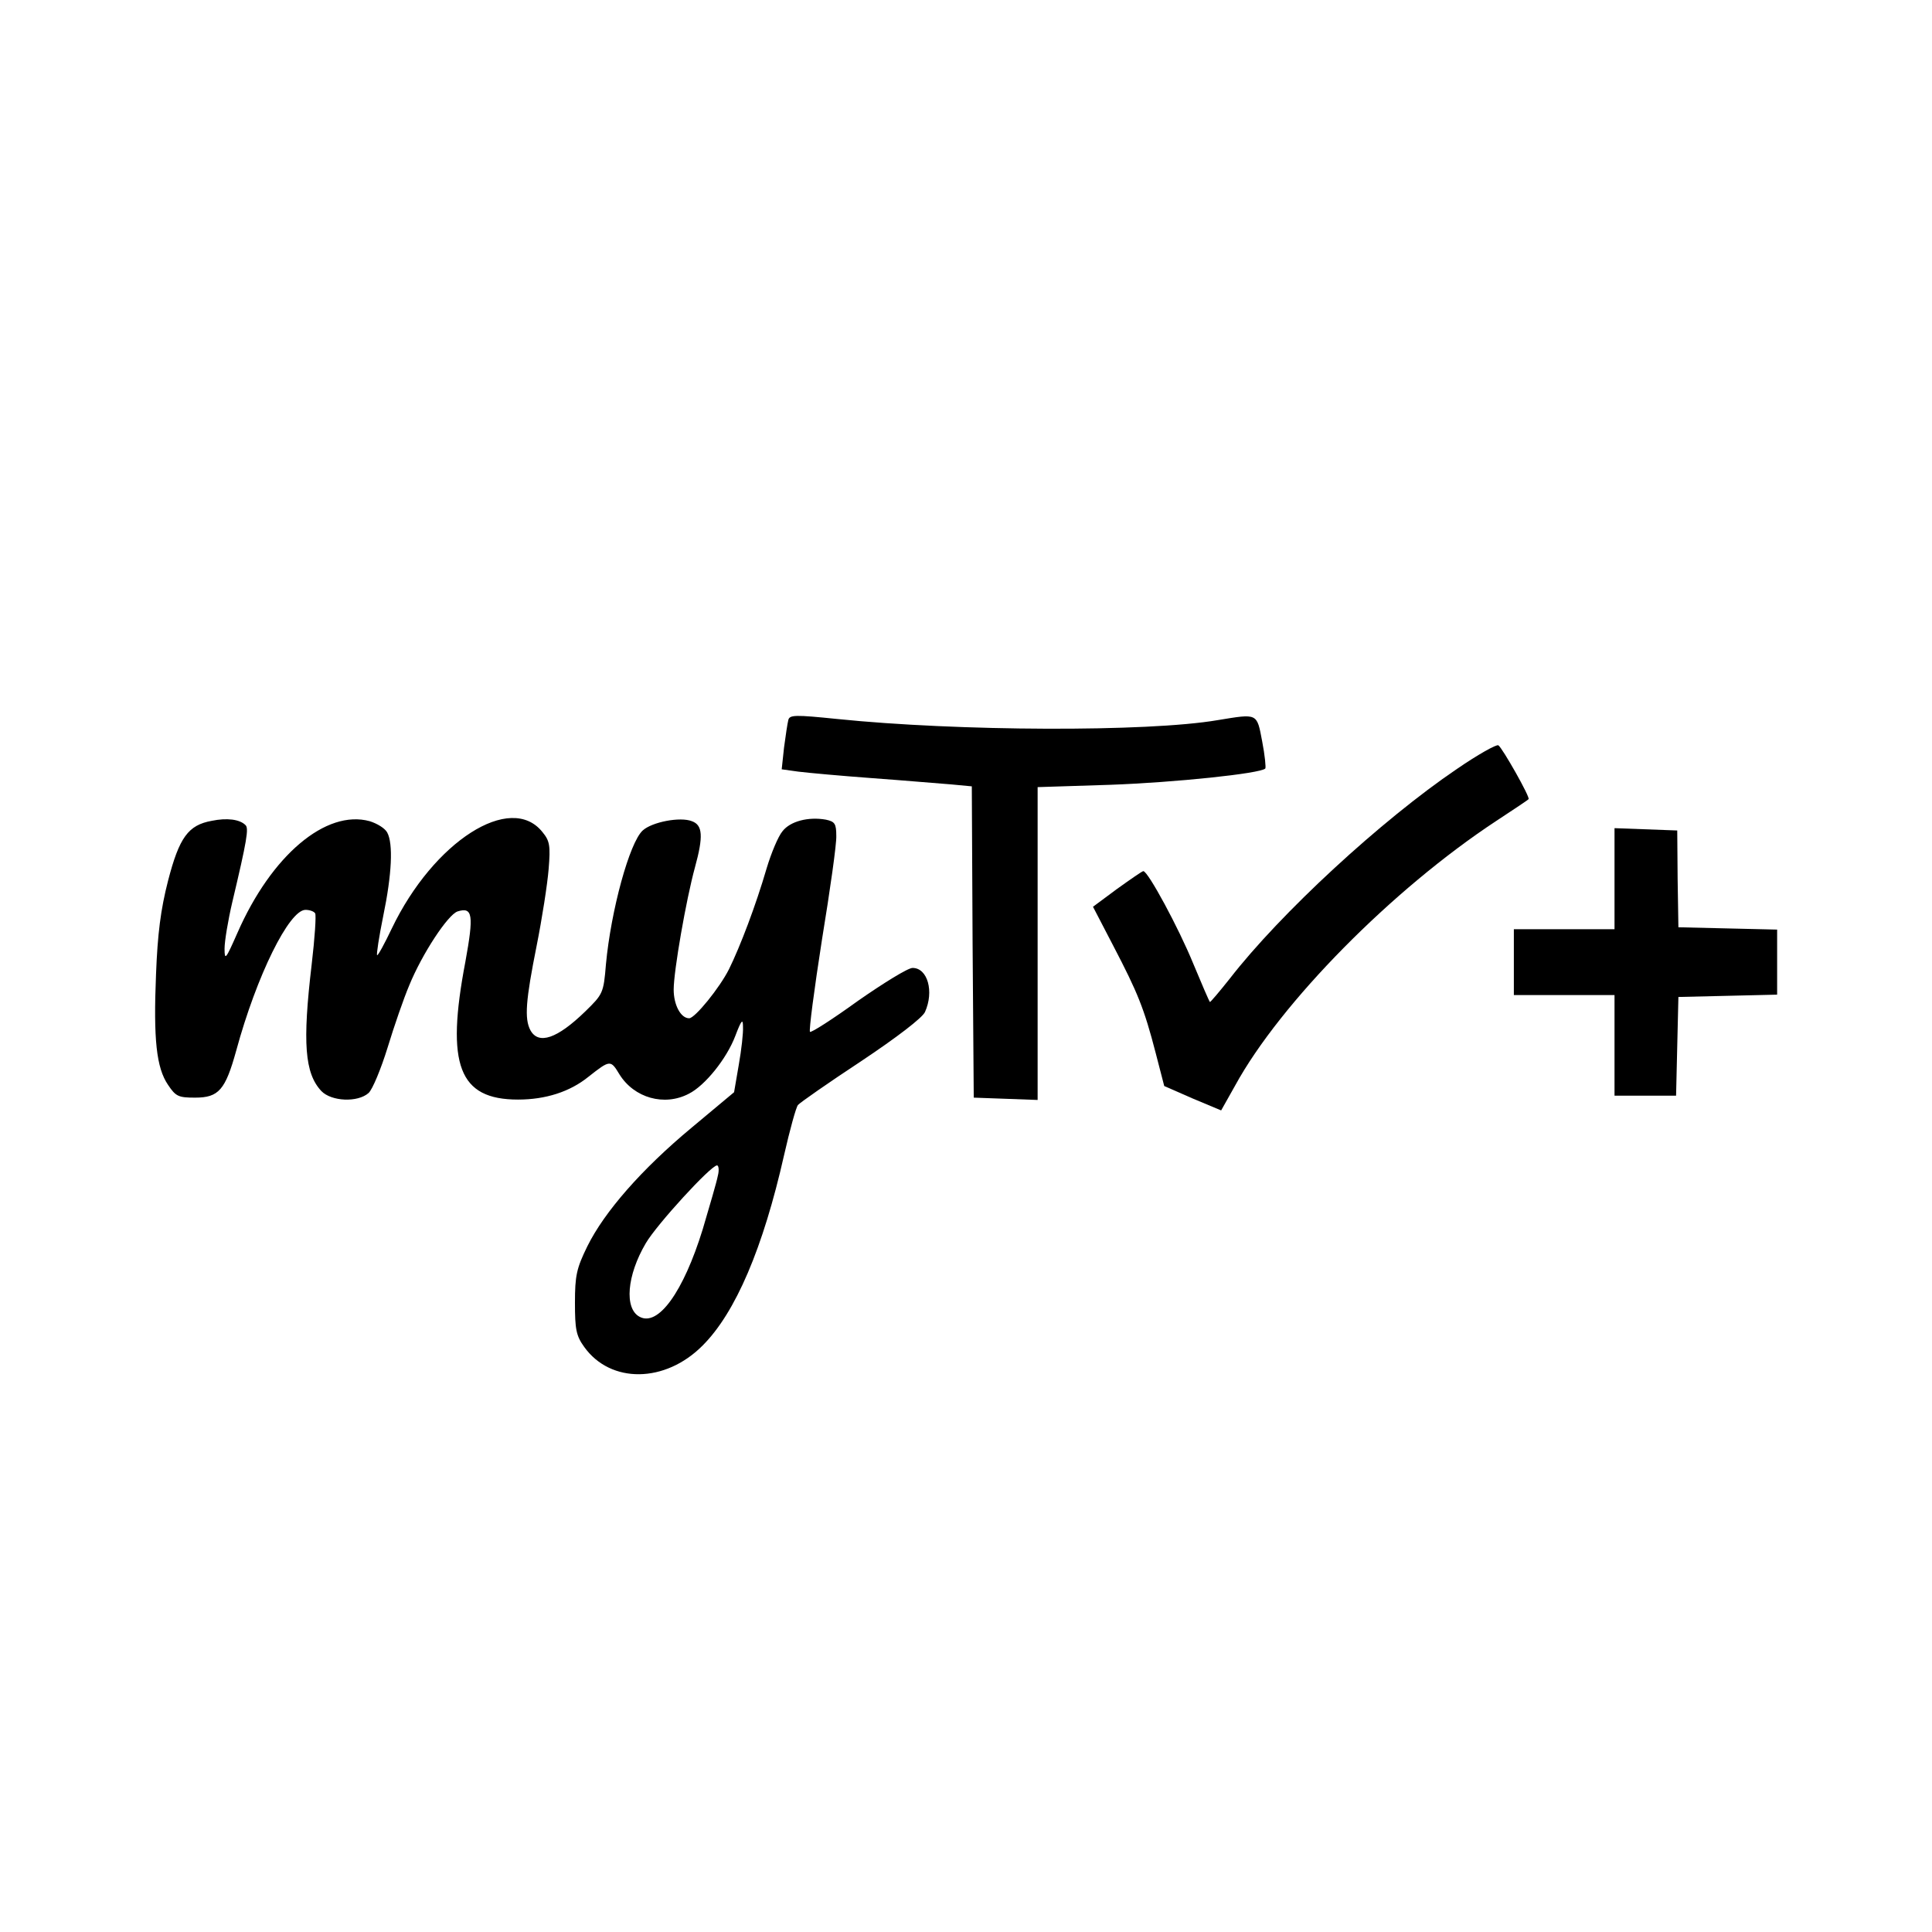 <?xml version="1.0" standalone="no"?>
<!DOCTYPE svg PUBLIC "-//W3C//DTD SVG 20010904//EN"
 "http://www.w3.org/TR/2001/REC-SVG-20010904/DTD/svg10.dtd">
<svg version="1.0" xmlns="http://www.w3.org/2000/svg"
 width="499pt" height="499pt" viewBox="0 0 499 499"
 preserveAspectRatio="xMidYMid meet">

<g transform="translate(0,499) scale(0.1,-0.1)"
fill="#000000" stroke="none">
<path d="M2036 3130 c-2 -8 -7 -40 -11 -71 l-6 -56 43 -6 c24 -3 111 -11 193
-17 83 -6 174 -14 202 -16 l53 -5 2 -402 3 -402 83 -3 82 -3 0 404 0 404 188
6 c166 6 387 29 400 42 2 2 -1 34 -8 70 -14 74 -11 72 -115 55 -181 -31 -672
-29 -983 3 -108 11 -123 11 -126 -3z"/>
<path d="M3763 3004 c-196 -133 -456 -373 -587 -542 -27 -34 -50 -61 -51 -60
-2 2 -21 46 -43 99 -38 93 -117 239 -129 239 -3 0 -33 -21 -68 -46 l-62 -46
53 -102 c62 -119 79 -160 109 -276 l22 -85 73 -32 74 -31 36 64 c117 214 406
507 675 684 44 29 82 54 83 56 5 4 -68 133 -78 139 -5 3 -53 -24 -107 -61z"/>
<path d="M547 2870 c-61 -11 -84 -43 -113 -155 -19 -74 -27 -137 -31 -241 -7
-169 1 -242 31 -286 20 -30 27 -33 70 -33 61 0 78 20 106 121 53 195 137 364
179 364 11 0 22 -4 25 -9 3 -5 -1 -64 -9 -132 -24 -203 -18 -281 25 -327 26
-27 94 -30 122 -5 10 9 32 62 49 117 17 56 42 128 56 161 33 81 100 183 125
191 39 12 42 -9 20 -130 -51 -267 -17 -356 136 -356 71 0 134 20 182 59 56 44
57 44 80 6 38 -61 116 -83 179 -50 42 21 98 91 120 149 16 42 20 46 20 24 1
-15 -4 -60 -11 -99 l-12 -70 -109 -91 c-130 -108 -226 -218 -270 -307 -28 -57
-32 -76 -32 -146 0 -68 3 -85 24 -114 68 -95 209 -94 306 4 85 85 156 252 210
491 15 66 31 124 36 130 5 6 78 57 163 113 93 62 158 112 165 127 24 53 7 114
-32 114 -12 0 -75 -39 -141 -85 -65 -47 -121 -83 -124 -80 -3 3 11 110 31 238
21 128 38 248 37 268 0 32 -4 37 -27 42 -45 8 -92 -4 -112 -30 -11 -13 -29
-56 -41 -96 -28 -96 -68 -201 -97 -260 -24 -48 -88 -127 -103 -127 -22 0 -40
35 -40 74 0 48 32 232 55 316 22 80 20 109 -8 119 -30 12 -103 -2 -127 -24
-34 -31 -82 -206 -95 -346 -6 -74 -8 -77 -53 -121 -73 -71 -121 -87 -142 -49
-16 30 -12 78 16 218 14 70 28 160 31 198 5 61 3 73 -16 96 -82 103 -281 -24
-389 -249 -19 -40 -36 -71 -38 -69 -2 2 5 48 16 102 22 106 26 186 10 215 -6
11 -26 23 -45 29 -113 31 -254 -88 -342 -289 -30 -68 -33 -72 -33 -40 0 19 9
73 20 120 38 160 43 191 34 199 -15 15 -48 19 -87 11z m1307 -917 c-3 -16 -21
-77 -39 -138 -50 -162 -115 -252 -163 -226 -40 21 -33 107 16 190 28 48 168
201 184 201 4 0 6 -12 2 -27z"/>
<path d="M4170 2720 l0 -130 -130 0 -130 0 0 -85 0 -85 130 0 130 0 0 -130 0
-130 80 0 79 0 3 128 3 127 128 3 127 3 0 84 0 84 -127 3 -128 3 -2 125 -1
125 -81 3 -81 3 0 -131z"/>
</g>
</svg>
